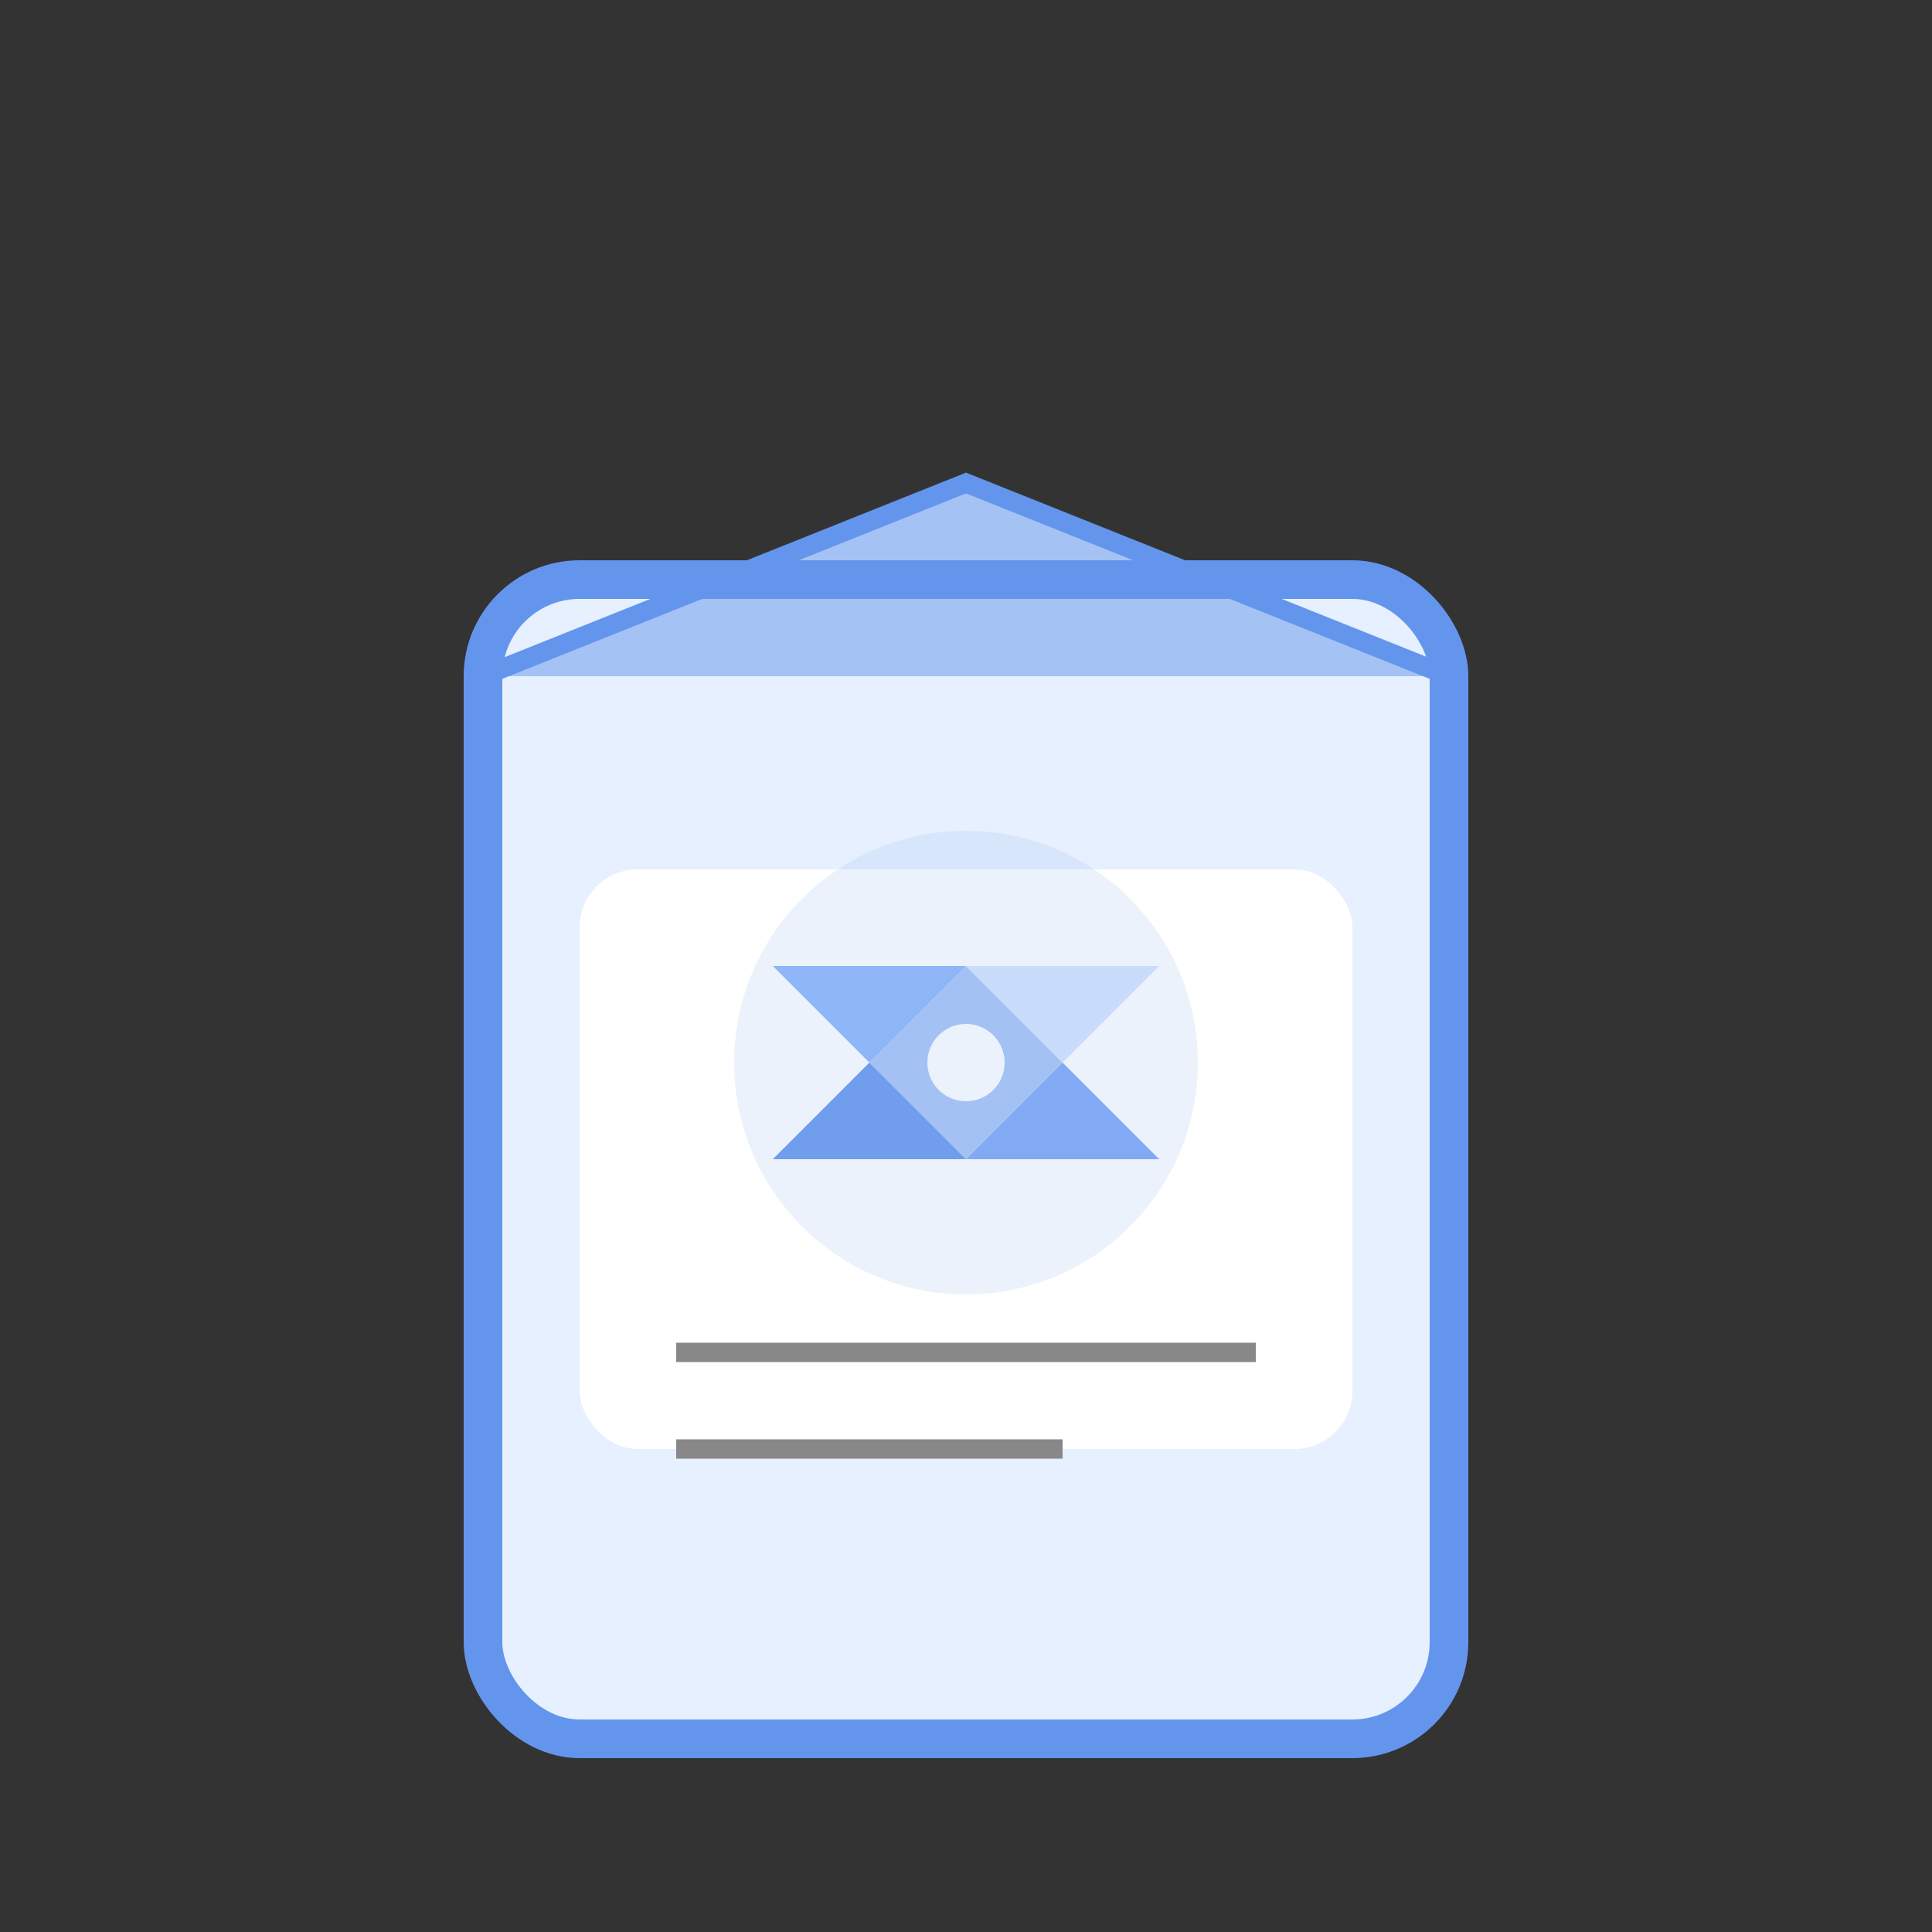 <svg xmlns="http://www.w3.org/2000/svg" viewBox="0 0 100 100">
  <rect x="0" y="0" width="100" height="100" fill="#333333" stroke="none"/>
  <!-- Seed packet -->
  <rect x="25" y="30" width="50" height="60" rx="5" ry="5" fill="#e6f0ff"/>
  
  <!-- Packet top fold -->
  <path d="M25 35 L50 25 L75 35" fill="#a4c2f4"/>
  <path d="M25 35 L50 25 L75 35" fill="none" stroke="#6495ed" stroke-width="1"/>
  
  <!-- Packet border -->
  <rect x="25" y="30" width="50" height="60" rx="5" ry="5" fill="none" stroke="#6495ed" stroke-width="2"/>
  
  <!-- Packet label -->
  <rect x="30" y="45" width="40" height="30" rx="3" ry="3" fill="#ffffff"/>
  
  <!-- Crystal flower icon -->
  <polygon points="50,50 55,55 50,60 45,55" fill="#a4c2f4"/>
  <polygon points="50,50 60,50 55,55" fill="#d5e3ff"/>
  <polygon points="50,50 40,50 45,55" fill="#8ab4f8"/>
  <polygon points="55,55 60,60 50,60" fill="#7ba4f4"/>
  <polygon points="45,55 40,60 50,60" fill="#6495ed"/>
  
  <!-- Crystal shine -->
  <circle cx="50" cy="55" r="2" fill="#ffffff"/>
  
  <!-- Crystal glow -->
  <circle cx="50" cy="55" r="12" fill="#a4c2f4" opacity="0.2"/>
  
  <!-- Text lines -->
  <line x1="35" y1="70" x2="65" y2="70" stroke="#888888" stroke-width="1"/>
  <line x1="35" y1="75" x2="55" y2="75" stroke="#888888" stroke-width="1"/>
</svg>